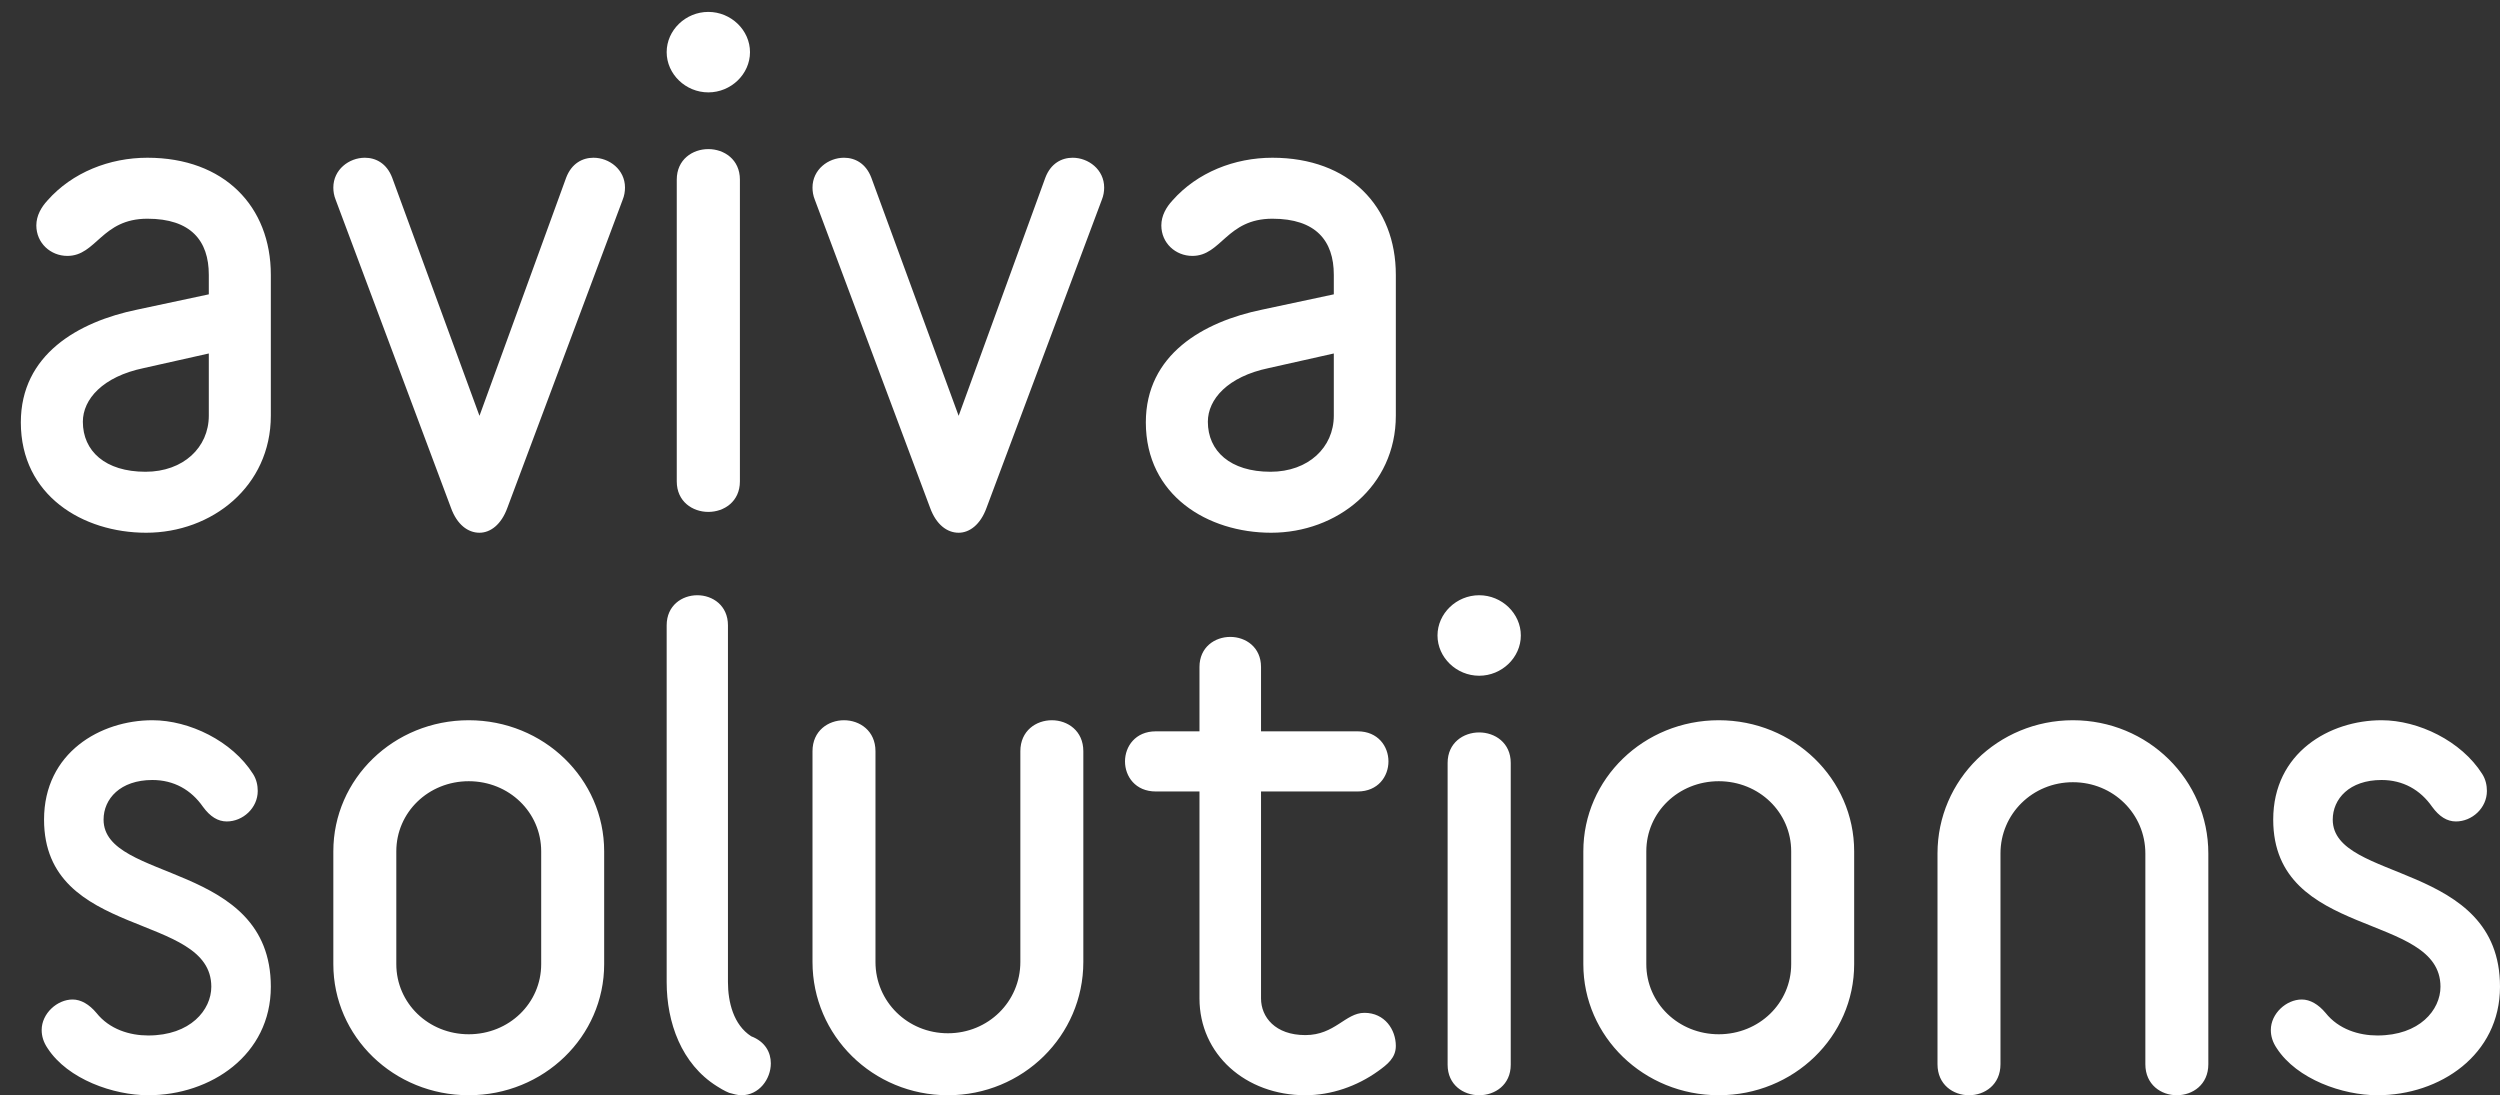 <svg width="105" height="46" viewBox="0 0 105 46" fill="none" xmlns="http://www.w3.org/2000/svg">
<rect x="0" y="0" width="105" height="46" fill="#333333" stroke="none"/>
<g id="Aviva Logo">
<path id="Logo Shape" fill-rule="evenodd" clip-rule="evenodd" d="M87.063 30.25C90.21 30.25 92.75 32.749 92.75 35.847V44.698C92.75 45.557 92.089 46 91.427 46C90.766 46 90.105 45.557 90.105 44.698V35.847C90.105 34.181 88.756 32.853 87.063 32.853C85.369 32.853 84.02 34.181 84.02 35.847V44.698C84.02 45.557 83.359 46 82.698 46C82.036 46 81.375 45.557 81.375 44.698V35.847C81.375 32.749 83.915 30.25 87.063 30.25ZM100.025 30.25C101.575 30.25 103.375 31.121 104.251 32.503C104.4 32.734 104.45 32.99 104.45 33.221C104.45 33.938 103.825 34.501 103.15 34.501C102.775 34.501 102.45 34.297 102.15 33.886C101.65 33.169 100.925 32.76 100.025 32.76C98.675 32.76 97.975 33.553 97.975 34.424C97.975 37.062 105 36.166 105 41.442C105 44.31 102.475 46 99.85 46C98.4 46 96.475 45.334 95.625 44.028C95.45 43.772 95.375 43.516 95.375 43.26C95.375 42.568 96.025 41.979 96.675 41.979C97.025 41.979 97.375 42.184 97.675 42.543C98.225 43.234 99.075 43.49 99.85 43.49C101.625 43.49 102.5 42.415 102.5 41.442C102.5 38.291 95.475 39.47 95.475 34.424C95.475 31.607 97.85 30.25 100.025 30.25ZM6.4 30.25C7.95 30.25 9.75 31.121 10.626 32.503C10.775 32.734 10.825 32.99 10.825 33.221C10.825 33.938 10.2 34.501 9.525 34.501C9.15 34.501 8.825 34.297 8.525 33.886C8.025 33.169 7.3 32.76 6.4 32.76C5.05 32.76 4.35 33.553 4.35 34.424C4.35 37.062 11.375 36.166 11.375 41.442C11.375 44.31 8.85 46 6.225 46C4.775 46 2.85 45.334 2 44.028C1.825 43.772 1.75 43.516 1.75 43.26C1.75 42.568 2.4 41.979 3.05 41.979C3.4 41.979 3.75 42.184 4.05 42.543C4.6 43.234 5.45 43.49 6.225 43.49C8 43.49 8.875 42.415 8.875 41.442C8.875 38.291 1.85 39.47 1.85 34.424C1.85 31.607 4.225 30.25 6.4 30.25ZM19.687 30.25C22.835 30.25 25.375 32.709 25.375 35.756V40.494C25.375 43.541 22.835 46 19.687 46C16.54 46 14 43.541 14 40.494V35.756C14 32.709 16.54 30.25 19.687 30.25ZM29.287 25C29.93 25 30.574 25.43 30.574 26.264V41.249C30.574 42.083 30.805 43.044 31.551 43.524C32.143 43.751 32.375 44.206 32.375 44.661C32.375 45.317 31.886 46 31.139 46C30.985 46 30.805 45.95 30.625 45.899C30.625 45.899 30.419 45.823 30.11 45.621C28.617 44.686 28 42.942 28 41.249V26.264C28 25.43 28.643 25 29.287 25ZM44.177 30.25C44.839 30.25 45.5 30.692 45.5 31.551V40.403C45.5 43.501 42.96 46 39.812 46C36.665 46 34.125 43.501 34.125 40.403V31.551C34.125 30.692 34.786 30.25 35.448 30.25C36.109 30.25 36.77 30.692 36.77 31.551V40.403C36.77 42.069 38.12 43.397 39.812 43.397C41.506 43.397 42.855 42.069 42.855 40.403V31.551C42.855 30.692 43.516 30.25 44.177 30.25ZM72.188 30.25C75.335 30.25 77.875 32.709 77.875 35.756V40.494C77.875 43.541 75.335 46 72.188 46C69.04 46 66.5 43.541 66.5 40.494V35.756C66.5 32.709 69.04 30.25 72.188 30.25ZM51.671 26.75C52.317 26.75 52.963 27.18 52.963 28.013V30.716H57.022C57.876 30.716 58.315 31.348 58.315 31.979C58.315 32.611 57.876 33.242 57.022 33.242H52.963V41.933C52.963 42.716 53.558 43.474 54.825 43.474C56.066 43.474 56.505 42.539 57.306 42.539C58.16 42.539 58.625 43.246 58.625 43.929C58.625 44.434 58.263 44.712 57.876 44.99C56.997 45.621 55.911 46 54.825 46C52.317 46 50.378 44.282 50.378 41.933V33.242H48.542C47.69 33.242 47.25 32.611 47.25 31.979C47.25 31.348 47.69 30.716 48.542 30.716H50.378V28.013C50.378 27.18 51.024 26.75 51.671 26.75ZM62.125 30.762C62.788 30.762 63.451 31.198 63.451 32.042V44.719C63.451 45.565 62.788 46 62.125 46C61.462 46 60.8 45.565 60.8 44.719V32.042C60.8 31.198 61.462 30.762 62.125 30.762ZM72.188 32.811C70.494 32.811 69.145 34.117 69.145 35.756V40.494C69.145 42.133 70.494 43.439 72.188 43.439C73.88 43.439 75.23 42.133 75.23 40.494V35.756C75.23 34.117 73.88 32.811 72.188 32.811ZM19.687 32.811C17.994 32.811 16.645 34.117 16.645 35.756V40.494C16.645 42.133 17.994 43.439 19.687 43.439C21.381 43.439 22.73 42.133 22.73 40.494V35.756C22.73 34.117 21.381 32.811 19.687 32.811ZM62.125 25C63.08 25 63.875 25.768 63.875 26.69C63.875 27.613 63.08 28.381 62.125 28.381C61.171 28.381 60.375 27.613 60.375 26.69C60.375 25.768 61.171 25 62.125 25ZM6.19 6.625C9.421 6.625 11.375 8.674 11.375 11.542V17.458C11.375 20.429 8.9 22.375 6.138 22.375C3.48 22.375 0.875 20.813 0.875 17.74C0.875 14.897 3.272 13.514 5.773 13.002L8.77 12.362V11.542C8.77 10.108 8.014 9.186 6.19 9.186C4.262 9.186 4.054 10.748 2.829 10.748C2.125 10.748 1.526 10.21 1.526 9.468C1.526 9.058 1.735 8.699 1.995 8.418C3.037 7.239 4.601 6.625 6.19 6.625ZM24.925 6.625C25.588 6.625 26.25 7.121 26.25 7.878C26.25 8.036 26.224 8.218 26.148 8.401L21.309 21.33C21.054 22.035 20.596 22.375 20.138 22.375C19.654 22.375 19.195 22.035 18.941 21.33L14.102 8.401C14.026 8.218 14 8.036 14 7.878C14 7.121 14.662 6.625 15.324 6.625C15.783 6.625 16.241 6.86 16.471 7.461L20.138 17.465L23.779 7.461C24.009 6.86 24.467 6.625 24.925 6.625ZM45.051 6.625C45.713 6.625 46.375 7.121 46.375 7.878C46.375 8.036 46.349 8.218 46.273 8.401L41.434 21.33C41.179 22.035 40.721 22.375 40.263 22.375C39.779 22.375 39.321 22.035 39.065 21.33L34.227 8.401C34.151 8.218 34.125 8.036 34.125 7.878C34.125 7.121 34.787 6.625 35.449 6.625C35.907 6.625 36.366 6.86 36.595 7.461L40.263 17.465L43.905 7.461C44.134 6.86 44.592 6.625 45.051 6.625ZM53.44 6.625C56.671 6.625 58.625 8.674 58.625 11.542V17.458C58.625 20.429 56.15 22.375 53.388 22.375C50.73 22.375 48.125 20.813 48.125 17.74C48.125 14.897 50.522 13.514 53.023 13.002L56.02 12.362V11.542C56.02 10.108 55.264 9.186 53.44 9.186C51.512 9.186 51.304 10.748 50.079 10.748C49.375 10.748 48.776 10.21 48.776 9.468C48.776 9.058 48.984 8.699 49.245 8.418C50.288 7.239 51.851 6.625 53.44 6.625ZM29.75 6.262C30.413 6.262 31.076 6.698 31.076 7.543V20.219C31.076 21.065 30.413 21.5 29.75 21.5C29.087 21.5 28.424 21.065 28.424 20.219V7.543C28.424 6.698 29.087 6.262 29.75 6.262ZM8.77 14.846L6.034 15.46C4.314 15.819 3.48 16.767 3.48 17.714C3.48 18.943 4.418 19.814 6.112 19.814C7.701 19.814 8.77 18.79 8.77 17.458V14.846ZM56.02 14.846L53.284 15.46C51.564 15.819 50.73 16.767 50.73 17.714C50.73 18.943 51.668 19.814 53.362 19.814C54.951 19.814 56.02 18.79 56.02 17.458V14.846ZM29.75 0.5C30.704 0.5 31.5 1.268 31.5 2.19C31.5 3.112 30.704 3.88 29.75 3.88C28.795 3.88 28 3.112 28 2.19C28 1.268 28.795 0.5 29.75 0.5Z" fill="white"/>
</g>
</svg>

